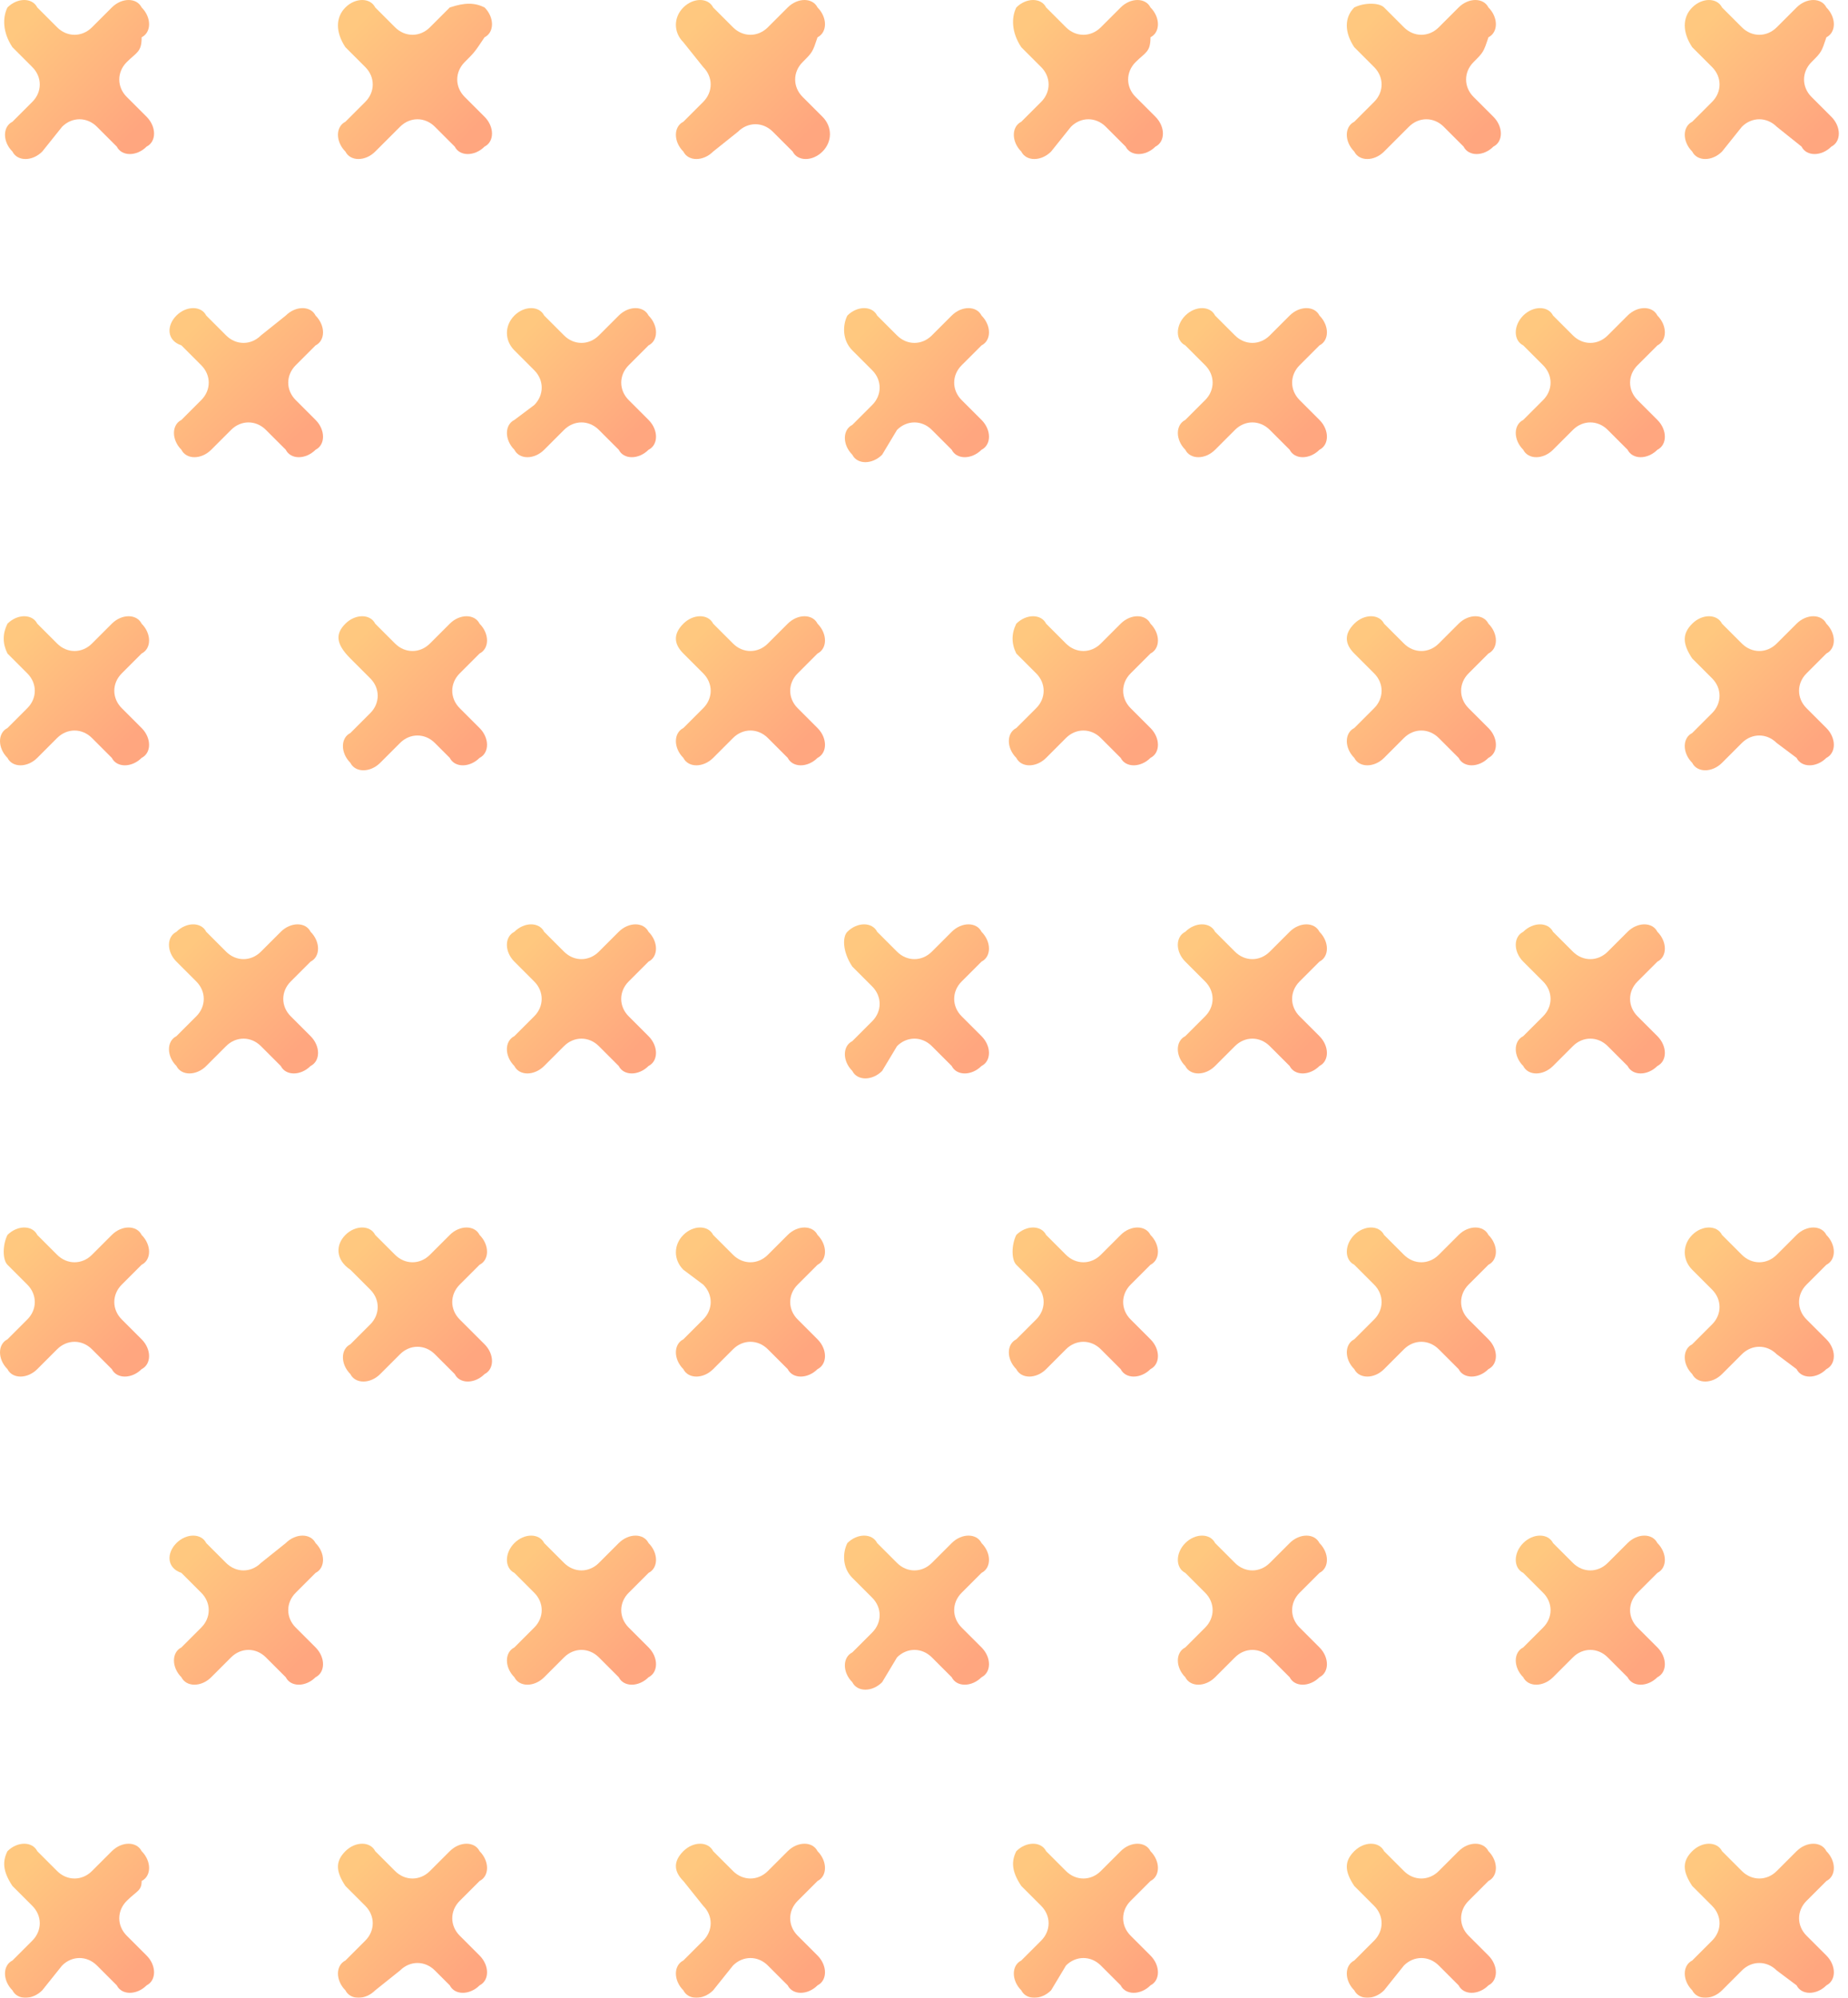 <svg width="111" height="120" viewBox="0 0 111 120" fill="none" xmlns="http://www.w3.org/2000/svg">
<g opacity="0.5">
<path fill-rule="evenodd" clip-rule="evenodd" d="M10.597 18.955C11.194 18.358 12.089 18.358 12.388 18.955L13.582 20.149C14.179 20.746 15.075 20.746 15.672 20.149L17.164 18.955C17.761 18.358 18.657 18.358 18.955 18.955C19.552 19.552 19.552 20.448 18.955 20.746C18.358 21.343 18.358 21.343 17.761 21.94C17.164 22.537 17.164 23.433 17.761 24.03L18.955 25.224C19.552 25.821 19.552 26.716 18.955 27.015C18.358 27.612 17.463 27.612 17.164 27.015L15.97 25.821C15.373 25.224 14.478 25.224 13.881 25.821L12.687 27.015C12.089 27.612 11.194 27.612 10.896 27.015C10.299 26.418 10.299 25.522 10.896 25.224L12.089 24.03C12.687 23.433 12.687 22.537 12.089 21.94L10.896 20.746C10 20.448 10 19.552 10.597 18.955Z" fill="url(#paint0_linear_30_17765)"/>
<path fill-rule="evenodd" clip-rule="evenodd" d="M30.896 18.955C31.493 18.358 32.389 18.358 32.687 18.955L33.881 20.149C34.478 20.746 35.374 20.746 35.971 20.149L37.165 18.955C37.762 18.358 38.657 18.358 38.956 18.955C39.553 19.552 39.553 20.448 38.956 20.746C38.359 21.343 38.359 21.343 37.762 21.94C37.165 22.537 37.165 23.433 37.762 24.03L38.956 25.224C39.553 25.821 39.553 26.716 38.956 27.015C38.359 27.612 37.463 27.612 37.165 27.015L35.971 25.821C35.374 25.224 34.478 25.224 33.881 25.821L32.687 27.015C32.09 27.612 31.195 27.612 30.896 27.015C30.299 26.418 30.299 25.522 30.896 25.224L32.09 24.328C32.687 23.731 32.687 22.836 32.09 22.239L30.896 21.045C30.299 20.448 30.299 19.552 30.896 18.955Z" fill="url(#paint1_linear_30_17765)"/>
<path fill-rule="evenodd" clip-rule="evenodd" d="M50.896 18.955C51.493 18.358 52.388 18.358 52.687 18.955L53.881 20.149C54.478 20.746 55.373 20.746 55.97 20.149L57.164 18.955C57.761 18.358 58.657 18.358 58.956 18.955C59.553 19.552 59.553 20.448 58.956 20.746C58.358 21.343 58.358 21.343 57.761 21.94C57.164 22.537 57.164 23.433 57.761 24.03L58.956 25.224C59.553 25.821 59.553 26.716 58.956 27.015C58.358 27.612 57.463 27.612 57.164 27.015L55.97 25.821C55.373 25.224 54.478 25.224 53.881 25.821L52.985 27.314C52.388 27.91 51.493 27.91 51.194 27.314C50.597 26.716 50.597 25.821 51.194 25.522L52.388 24.328C52.985 23.731 52.985 22.836 52.388 22.239L51.194 21.045C50.597 20.448 50.597 19.552 50.896 18.955Z" fill="url(#paint2_linear_30_17765)"/>
<path fill-rule="evenodd" clip-rule="evenodd" d="M71.195 18.955C71.792 18.358 72.687 18.358 72.986 18.955L74.18 20.149C74.777 20.746 75.672 20.746 76.269 20.149L77.463 18.955C78.06 18.358 78.956 18.358 79.254 18.955C79.851 19.552 79.851 20.448 79.254 20.746C78.657 21.343 78.657 21.343 78.06 21.94C77.463 22.537 77.463 23.433 78.06 24.03L79.254 25.224C79.851 25.821 79.851 26.716 79.254 27.015C78.657 27.612 77.762 27.612 77.463 27.015L76.269 25.821C75.672 25.224 74.777 25.224 74.18 25.821L72.986 27.015C72.389 27.612 71.493 27.612 71.195 27.015C70.598 26.418 70.598 25.522 71.195 25.224L72.389 24.03C72.986 23.433 72.986 22.537 72.389 21.94L71.195 20.746C70.598 20.448 70.598 19.552 71.195 18.955Z" fill="url(#paint3_linear_30_17765)"/>
<path fill-rule="evenodd" clip-rule="evenodd" d="M91.492 18.955C92.09 18.358 92.985 18.358 93.284 18.955L94.478 20.149C95.075 20.746 95.97 20.746 96.567 20.149L97.761 18.955C98.358 18.358 99.254 18.358 99.552 18.955C100.149 19.552 100.149 20.448 99.552 20.746C98.955 21.343 98.955 21.343 98.358 21.94C97.761 22.537 97.761 23.433 98.358 24.03L99.552 25.224C100.149 25.821 100.149 26.716 99.552 27.015C98.955 27.612 98.06 27.612 97.761 27.015L96.567 25.821C95.97 25.224 95.075 25.224 94.478 25.821L93.284 27.015C92.686 27.612 91.791 27.612 91.492 27.015C90.895 26.418 90.895 25.522 91.492 25.224L92.686 24.03C93.284 23.433 93.284 22.537 92.686 21.94L91.492 20.746C90.895 20.448 90.895 19.552 91.492 18.955Z" fill="url(#paint4_linear_30_17765)"/>
<path fill-rule="evenodd" clip-rule="evenodd" d="M0.448 0.448C1.045 -0.149 1.941 -0.149 2.239 0.448L3.433 1.642C4.03 2.239 4.926 2.239 5.523 1.642L6.717 0.448C7.314 -0.149 8.209 -0.149 8.508 0.448C9.105 1.045 9.105 1.94 8.508 2.239C8.508 3.134 8.209 3.134 7.612 3.731C7.015 4.328 7.015 5.224 7.612 5.821L8.806 7.015C9.403 7.612 9.403 8.507 8.806 8.806C8.209 9.403 7.314 9.403 7.015 8.806L5.821 7.612C5.224 7.015 4.329 7.015 3.732 7.612L2.538 9.104C1.941 9.701 1.045 9.701 0.747 9.104C0.15 8.507 0.15 7.612 0.747 7.313L1.941 6.119C2.538 5.522 2.538 4.627 1.941 4.03L0.747 2.836C0.15 1.94 0.15 1.045 0.448 0.448Z" fill="url(#paint5_linear_30_17765)"/>
<path fill-rule="evenodd" clip-rule="evenodd" d="M20.747 0.448C21.344 -0.149 22.24 -0.149 22.538 0.448L23.732 1.642C24.329 2.239 25.225 2.239 25.822 1.642L27.016 0.448C27.911 0.149 28.508 0.149 29.105 0.448C29.702 1.045 29.702 1.94 29.105 2.239C28.508 3.134 28.508 3.134 27.911 3.731C27.314 4.328 27.314 5.224 27.911 5.821L29.105 7.015C29.702 7.612 29.702 8.507 29.105 8.806C28.508 9.403 27.613 9.403 27.314 8.806L26.12 7.612C25.523 7.015 24.628 7.015 24.031 7.612L22.538 9.104C21.941 9.701 21.046 9.701 20.747 9.104C20.15 8.507 20.15 7.612 20.747 7.313L21.941 6.119C22.538 5.522 22.538 4.627 21.941 4.03L20.747 2.836C20.15 1.94 20.15 1.045 20.747 0.448Z" fill="url(#paint6_linear_30_17765)"/>
<path fill-rule="evenodd" clip-rule="evenodd" d="M41.045 0.448C41.642 -0.149 42.538 -0.149 42.836 0.448L44.03 1.642C44.627 2.239 45.523 2.239 46.12 1.642L47.314 0.448C47.911 -0.149 48.806 -0.149 49.105 0.448C49.702 1.045 49.702 1.94 49.105 2.239C48.806 3.134 48.806 3.134 48.209 3.731C47.612 4.328 47.612 5.224 48.209 5.821L49.403 7.015C50 7.612 50 8.507 49.403 9.104C48.806 9.701 47.911 9.701 47.612 9.104L46.418 7.91C45.821 7.313 44.926 7.313 44.329 7.91L42.836 9.104C42.239 9.701 41.344 9.701 41.045 9.104C40.448 8.507 40.448 7.612 41.045 7.313L42.239 6.119C42.836 5.522 42.836 4.627 42.239 4.03L41.045 2.537C40.448 1.94 40.448 1.045 41.045 0.448Z" fill="url(#paint7_linear_30_17765)"/>
<path fill-rule="evenodd" clip-rule="evenodd" d="M61.045 0.448C61.642 -0.149 62.537 -0.149 62.836 0.448L64.03 1.642C64.627 2.239 65.522 2.239 66.119 1.642L67.313 0.448C67.91 -0.149 68.806 -0.149 69.104 0.448C69.701 1.045 69.701 1.94 69.104 2.239C69.104 3.134 68.806 3.134 68.209 3.731C67.612 4.328 67.612 5.224 68.209 5.821L69.403 7.015C70 7.612 70 8.507 69.403 8.806C68.806 9.403 67.91 9.403 67.612 8.806L66.418 7.612C65.821 7.015 64.925 7.015 64.328 7.612L63.134 9.104C62.537 9.701 61.642 9.701 61.343 9.104C60.746 8.507 60.746 7.612 61.343 7.313L62.537 6.119C63.134 5.522 63.134 4.627 62.537 4.03L61.343 2.836C60.746 1.94 60.746 1.045 61.045 0.448Z" fill="url(#paint8_linear_30_17765)"/>
<path fill-rule="evenodd" clip-rule="evenodd" d="M81.344 0.448C81.941 0.149 82.836 0.149 83.135 0.448L84.329 1.642C84.926 2.239 85.821 2.239 86.418 1.642L87.612 0.448C88.209 -0.149 89.105 -0.149 89.403 0.448C90 1.045 90 1.94 89.403 2.239C89.105 3.134 89.105 3.134 88.508 3.731C87.911 4.328 87.911 5.224 88.508 5.821L89.702 7.015C90.299 7.612 90.299 8.507 89.702 8.806C89.105 9.403 88.209 9.403 87.911 8.806L86.717 7.612C86.12 7.015 85.224 7.015 84.627 7.612L83.135 9.104C82.537 9.701 81.642 9.701 81.344 9.104C80.746 8.507 80.746 7.612 81.344 7.313L82.537 6.119C83.135 5.522 83.135 4.627 82.537 4.03L81.344 2.836C80.746 1.94 80.746 1.045 81.344 0.448Z" fill="url(#paint9_linear_30_17765)"/>
<path fill-rule="evenodd" clip-rule="evenodd" d="M101.643 0.448C102.24 -0.149 103.136 -0.149 103.434 0.448L104.628 1.642C105.225 2.239 106.121 2.239 106.718 1.642L107.912 0.448C108.509 -0.149 109.404 -0.149 109.703 0.448C110.3 1.045 110.3 1.94 109.703 2.239C109.404 3.134 109.404 3.134 108.807 3.731C108.21 4.328 108.21 5.224 108.807 5.821L110.001 7.015C110.598 7.612 110.598 8.507 110.001 8.806C109.404 9.403 108.509 9.403 108.21 8.806L106.718 7.612C106.121 7.015 105.225 7.015 104.628 7.612L103.434 9.104C102.837 9.701 101.942 9.701 101.643 9.104C101.046 8.507 101.046 7.612 101.643 7.313L102.837 6.119C103.434 5.522 103.434 4.627 102.837 4.03L101.643 2.836C101.046 1.94 101.046 1.045 101.643 0.448Z" fill="url(#paint10_linear_30_17765)"/>
<path fill-rule="evenodd" clip-rule="evenodd" d="M10.597 55.97C11.194 55.373 12.089 55.373 12.388 55.97L13.582 57.164C14.179 57.761 15.074 57.761 15.671 57.164L16.865 55.97C17.462 55.373 18.358 55.373 18.656 55.97C19.253 56.567 19.253 57.463 18.656 57.761C18.059 58.358 18.059 58.358 17.462 58.955C16.865 59.552 16.865 60.448 17.462 61.045L18.656 62.239C19.253 62.836 19.253 63.731 18.656 64.03C18.059 64.627 17.164 64.627 16.865 64.03L15.671 62.836C15.074 62.239 14.179 62.239 13.582 62.836L12.388 64.03C11.791 64.627 10.895 64.627 10.597 64.03C10 63.433 10 62.537 10.597 62.239L11.791 61.045C12.388 60.448 12.388 59.552 11.791 58.955L10.597 57.761C10 57.164 10 56.269 10.597 55.97Z" fill="url(#paint11_linear_30_17765)"/>
<path fill-rule="evenodd" clip-rule="evenodd" d="M30.894 55.97C31.491 55.373 32.387 55.373 32.685 55.97L33.879 57.164C34.476 57.761 35.372 57.761 35.969 57.164L37.163 55.97C37.76 55.373 38.656 55.373 38.954 55.97C39.551 56.567 39.551 57.463 38.954 57.761C38.357 58.358 38.357 58.358 37.76 58.955C37.163 59.552 37.163 60.448 37.76 61.045L38.954 62.239C39.551 62.836 39.551 63.731 38.954 64.03C38.357 64.627 37.462 64.627 37.163 64.03L35.969 62.836C35.372 62.239 34.476 62.239 33.879 62.836L32.685 64.03C32.088 64.627 31.193 64.627 30.894 64.03C30.297 63.433 30.297 62.537 30.894 62.239L32.088 61.045C32.685 60.448 32.685 59.552 32.088 58.955L30.894 57.761C30.297 57.164 30.297 56.269 30.894 55.97Z" fill="url(#paint12_linear_30_17765)"/>
<path fill-rule="evenodd" clip-rule="evenodd" d="M50.895 55.97C51.493 55.373 52.388 55.373 52.687 55.97L53.881 57.164C54.478 57.761 55.373 57.761 55.97 57.164L57.164 55.97C57.761 55.373 58.657 55.373 58.955 55.97C59.552 56.567 59.552 57.463 58.955 57.761C58.358 58.358 58.358 58.358 57.761 58.955C57.164 59.552 57.164 60.448 57.761 61.045L58.955 62.239C59.552 62.836 59.552 63.731 58.955 64.03C58.358 64.627 57.463 64.627 57.164 64.03L55.97 62.836C55.373 62.239 54.478 62.239 53.881 62.836L52.985 64.328C52.388 64.925 51.493 64.925 51.194 64.328C50.597 63.731 50.597 62.836 51.194 62.537L52.388 61.343C52.985 60.746 52.985 59.851 52.388 59.254L51.194 58.06C50.597 57.164 50.597 56.269 50.895 55.97Z" fill="url(#paint13_linear_30_17765)"/>
<path fill-rule="evenodd" clip-rule="evenodd" d="M71.193 55.97C71.79 55.373 72.685 55.373 72.984 55.97L74.178 57.164C74.775 57.761 75.671 57.761 76.267 57.164L77.462 55.97C78.058 55.373 78.954 55.373 79.253 55.97C79.85 56.567 79.85 57.463 79.253 57.761C78.656 58.358 78.656 58.358 78.059 58.955C77.462 59.552 77.462 60.448 78.059 61.045L79.253 62.239C79.85 62.836 79.85 63.731 79.253 64.03C78.656 64.627 77.76 64.627 77.462 64.03L76.267 62.836C75.671 62.239 74.775 62.239 74.178 62.836L72.984 64.03C72.387 64.627 71.491 64.627 71.193 64.03C70.596 63.433 70.596 62.537 71.193 62.239L72.387 61.045C72.984 60.448 72.984 59.552 72.387 58.955L71.193 57.761C70.596 57.164 70.596 56.269 71.193 55.97Z" fill="url(#paint14_linear_30_17765)"/>
<path fill-rule="evenodd" clip-rule="evenodd" d="M91.492 55.97C92.089 55.373 92.985 55.373 93.283 55.97L94.477 57.164C95.074 57.761 95.97 57.761 96.567 57.164L97.761 55.97C98.358 55.373 99.253 55.373 99.552 55.97C100.149 56.567 100.149 57.463 99.552 57.761C98.955 58.358 98.955 58.358 98.358 58.955C97.761 59.552 97.761 60.448 98.358 61.045L99.552 62.239C100.149 62.836 100.149 63.731 99.552 64.03C98.955 64.627 98.059 64.627 97.761 64.03L96.567 62.836C95.97 62.239 95.074 62.239 94.477 62.836L93.283 64.03C92.686 64.627 91.791 64.627 91.492 64.03C90.895 63.433 90.895 62.537 91.492 62.239L92.686 61.045C93.283 60.448 93.283 59.552 92.686 58.955L91.492 57.761C90.895 57.164 90.895 56.269 91.492 55.97Z" fill="url(#paint15_linear_30_17765)"/>
<path fill-rule="evenodd" clip-rule="evenodd" d="M0.448 37.463C1.045 36.866 1.94 36.866 2.239 37.463L3.433 38.657C4.03 39.254 4.925 39.254 5.522 38.657L6.716 37.463C7.313 36.866 8.209 36.866 8.507 37.463C9.104 38.06 9.104 38.955 8.507 39.254C7.91 39.851 7.91 39.851 7.313 40.448C6.716 41.045 6.716 41.94 7.313 42.537L8.507 43.731C9.104 44.328 9.104 45.224 8.507 45.523C7.91 46.12 7.015 46.12 6.716 45.523L5.522 44.328C4.925 43.731 4.03 43.731 3.433 44.328L2.239 45.523C1.642 46.12 0.746 46.12 0.448 45.523C-0.149 44.925 -0.149 44.03 0.448 43.731L1.642 42.537C2.239 41.94 2.239 41.045 1.642 40.448L0.448 39.254C0.149 38.657 0.149 38.06 0.448 37.463Z" fill="url(#paint16_linear_30_17765)"/>
<path fill-rule="evenodd" clip-rule="evenodd" d="M20.746 37.463C21.343 36.866 22.239 36.866 22.537 37.463L23.732 38.657C24.328 39.254 25.224 39.254 25.821 38.657L27.015 37.463C27.612 36.866 28.508 36.866 28.806 37.463C29.403 38.06 29.403 38.955 28.806 39.254C28.209 39.851 28.209 39.851 27.612 40.448C27.015 41.045 27.015 41.94 27.612 42.537L28.806 43.731C29.403 44.328 29.403 45.224 28.806 45.523C28.209 46.12 27.314 46.12 27.015 45.523L26.119 44.627C25.523 44.03 24.627 44.03 24.03 44.627L22.836 45.821C22.239 46.418 21.343 46.418 21.045 45.821C20.448 45.224 20.448 44.328 21.045 44.03L22.239 42.836C22.836 42.239 22.836 41.343 22.239 40.746L21.045 39.552C20.149 38.657 20.149 38.06 20.746 37.463Z" fill="url(#paint17_linear_30_17765)"/>
<path fill-rule="evenodd" clip-rule="evenodd" d="M41.045 37.463C41.642 36.866 42.538 36.866 42.837 37.463L44.031 38.657C44.627 39.254 45.523 39.254 46.12 38.657L47.314 37.463C47.911 36.866 48.807 36.866 49.105 37.463C49.702 38.06 49.702 38.955 49.105 39.254C48.508 39.851 48.508 39.851 47.911 40.448C47.314 41.045 47.314 41.94 47.911 42.537L49.105 43.731C49.702 44.328 49.702 45.224 49.105 45.523C48.508 46.12 47.613 46.12 47.314 45.523L46.12 44.328C45.523 43.731 44.627 43.731 44.031 44.328L42.837 45.523C42.239 46.12 41.344 46.12 41.045 45.523C40.448 44.925 40.448 44.03 41.045 43.731L42.239 42.537C42.837 41.94 42.837 41.045 42.239 40.448L41.045 39.254C40.448 38.657 40.448 38.06 41.045 37.463Z" fill="url(#paint18_linear_30_17765)"/>
<path fill-rule="evenodd" clip-rule="evenodd" d="M61.044 37.463C61.642 36.866 62.537 36.866 62.836 37.463L64.029 38.657C64.626 39.254 65.522 39.254 66.119 38.657L67.313 37.463C67.91 36.866 68.806 36.866 69.104 37.463C69.701 38.06 69.701 38.955 69.104 39.254C68.507 39.851 68.507 39.851 67.91 40.448C67.313 41.045 67.313 41.94 67.91 42.537L69.104 43.731C69.701 44.328 69.701 45.224 69.104 45.523C68.507 46.12 67.612 46.12 67.313 45.523L66.119 44.328C65.522 43.731 64.626 43.731 64.029 44.328L62.836 45.523C62.239 46.12 61.343 46.12 61.044 45.523C60.447 44.925 60.447 44.03 61.044 43.731L62.239 42.537C62.836 41.94 62.836 41.045 62.239 40.448L61.044 39.254C60.746 38.657 60.746 38.06 61.044 37.463Z" fill="url(#paint19_linear_30_17765)"/>
<path fill-rule="evenodd" clip-rule="evenodd" d="M81.344 37.463C81.941 36.866 82.836 36.866 83.135 37.463L84.329 38.657C84.926 39.254 85.821 39.254 86.418 38.657L87.612 37.463C88.209 36.866 89.105 36.866 89.403 37.463C90.001 38.06 90.001 38.955 89.403 39.254C88.806 39.851 88.806 39.851 88.209 40.448C87.612 41.045 87.612 41.94 88.209 42.537L89.403 43.731C90.001 44.328 90.001 45.224 89.403 45.523C88.806 46.12 87.911 46.12 87.612 45.523L86.418 44.328C85.821 43.731 84.926 43.731 84.329 44.328L83.135 45.523C82.538 46.12 81.642 46.12 81.344 45.523C80.747 44.925 80.747 44.03 81.344 43.731L82.538 42.537C83.135 41.94 83.135 41.045 82.538 40.448L81.344 39.254C80.747 38.657 80.747 38.06 81.344 37.463Z" fill="url(#paint20_linear_30_17765)"/>
<path fill-rule="evenodd" clip-rule="evenodd" d="M101.642 37.463C102.239 36.866 103.134 36.866 103.433 37.463L104.627 38.657C105.224 39.254 106.119 39.254 106.716 38.657L107.911 37.463C108.508 36.866 109.403 36.866 109.702 37.463C110.299 38.06 110.299 38.955 109.702 39.254C109.105 39.851 109.105 39.851 108.508 40.448C107.91 41.045 107.91 41.94 108.508 42.537L109.702 43.731C110.299 44.328 110.299 45.224 109.702 45.523C109.105 46.12 108.209 46.12 107.911 45.523L106.716 44.627C106.119 44.03 105.224 44.03 104.627 44.627L103.433 45.821C102.836 46.418 101.94 46.418 101.642 45.821C101.045 45.224 101.045 44.328 101.642 44.03L102.836 42.836C103.433 42.239 103.433 41.343 102.836 40.746L101.642 39.552C101.045 38.657 101.045 38.06 101.642 37.463Z" fill="url(#paint21_linear_30_17765)"/>
<path fill-rule="evenodd" clip-rule="evenodd" d="M10.597 92.687C11.194 92.09 12.089 92.09 12.388 92.687L13.582 93.881C14.179 94.478 15.075 94.478 15.672 93.881L17.164 92.687C17.761 92.09 18.657 92.09 18.955 92.687C19.552 93.284 19.552 94.179 18.955 94.478C18.358 95.075 18.358 95.075 17.761 95.672C17.164 96.269 17.164 97.164 17.761 97.761L18.955 98.955C19.552 99.552 19.552 100.448 18.955 100.746C18.358 101.343 17.463 101.343 17.164 100.746L15.97 99.552C15.373 98.955 14.478 98.955 13.881 99.552L12.687 100.746C12.089 101.343 11.194 101.343 10.896 100.746C10.299 100.149 10.299 99.254 10.896 98.955L12.089 97.761C12.687 97.164 12.687 96.269 12.089 95.672L10.896 94.478C10 94.179 10 93.284 10.597 92.687Z" fill="url(#paint22_linear_30_17765)"/>
<path fill-rule="evenodd" clip-rule="evenodd" d="M30.896 92.687C31.493 92.09 32.389 92.09 32.687 92.687L33.881 93.881C34.478 94.478 35.374 94.478 35.971 93.881L37.165 92.687C37.762 92.09 38.657 92.09 38.956 92.687C39.553 93.284 39.553 94.179 38.956 94.478C38.359 95.075 38.359 95.075 37.762 95.672C37.165 96.269 37.165 97.164 37.762 97.761L38.956 98.955C39.553 99.552 39.553 100.448 38.956 100.746C38.359 101.343 37.463 101.343 37.165 100.746L35.971 99.552C35.374 98.955 34.478 98.955 33.881 99.552L32.687 100.746C32.09 101.343 31.195 101.343 30.896 100.746C30.299 100.149 30.299 99.254 30.896 98.955L32.09 97.761C32.687 97.164 32.687 96.269 32.09 95.672L30.896 94.478C30.299 94.179 30.299 93.284 30.896 92.687Z" fill="url(#paint23_linear_30_17765)"/>
<path fill-rule="evenodd" clip-rule="evenodd" d="M50.896 92.687C51.493 92.09 52.388 92.09 52.687 92.687L53.881 93.881C54.478 94.478 55.373 94.478 55.97 93.881L57.164 92.687C57.761 92.09 58.657 92.09 58.956 92.687C59.553 93.284 59.553 94.179 58.956 94.478C58.358 95.075 58.358 95.075 57.761 95.672C57.164 96.269 57.164 97.164 57.761 97.761L58.956 98.955C59.553 99.552 59.553 100.448 58.956 100.746C58.358 101.343 57.463 101.343 57.164 100.746L55.97 99.552C55.373 98.955 54.478 98.955 53.881 99.552L52.985 101.045C52.388 101.642 51.493 101.642 51.194 101.045C50.597 100.448 50.597 99.552 51.194 99.254L52.388 98.06C52.985 97.463 52.985 96.567 52.388 95.97L51.194 94.776C50.597 94.179 50.597 93.284 50.896 92.687Z" fill="url(#paint24_linear_30_17765)"/>
<path fill-rule="evenodd" clip-rule="evenodd" d="M71.195 92.687C71.792 92.09 72.687 92.09 72.986 92.687L74.18 93.881C74.777 94.478 75.672 94.478 76.269 93.881L77.463 92.687C78.06 92.09 78.956 92.09 79.254 92.687C79.851 93.284 79.851 94.179 79.254 94.478C78.657 95.075 78.657 95.075 78.06 95.672C77.463 96.269 77.463 97.164 78.06 97.761L79.254 98.955C79.851 99.552 79.851 100.448 79.254 100.746C78.657 101.343 77.762 101.343 77.463 100.746L76.269 99.552C75.672 98.955 74.777 98.955 74.18 99.552L72.986 100.746C72.389 101.343 71.493 101.343 71.195 100.746C70.598 100.149 70.598 99.254 71.195 98.955L72.389 97.761C72.986 97.164 72.986 96.269 72.389 95.672L71.195 94.478C70.598 94.179 70.598 93.284 71.195 92.687Z" fill="url(#paint25_linear_30_17765)"/>
<path fill-rule="evenodd" clip-rule="evenodd" d="M91.492 92.687C92.09 92.09 92.985 92.09 93.284 92.687L94.478 93.881C95.075 94.478 95.97 94.478 96.567 93.881L97.761 92.687C98.358 92.09 99.254 92.09 99.552 92.687C100.149 93.284 100.149 94.179 99.552 94.478C98.955 95.075 98.955 95.075 98.358 95.672C97.761 96.269 97.761 97.164 98.358 97.761L99.552 98.955C100.149 99.552 100.149 100.448 99.552 100.746C98.955 101.343 98.06 101.343 97.761 100.746L96.567 99.552C95.97 98.955 95.075 98.955 94.478 99.552L93.284 100.746C92.686 101.343 91.791 101.343 91.492 100.746C90.895 100.149 90.895 99.254 91.492 98.955L92.686 97.761C93.284 97.164 93.284 96.269 92.686 95.672L91.492 94.478C90.895 94.179 90.895 93.284 91.492 92.687Z" fill="url(#paint26_linear_30_17765)"/>
<path fill-rule="evenodd" clip-rule="evenodd" d="M0.448 74.179C1.045 73.582 1.94 73.582 2.239 74.179L3.433 75.373C4.03 75.97 4.925 75.97 5.522 75.373L6.716 74.179C7.313 73.582 8.209 73.582 8.507 74.179C9.104 74.776 9.104 75.672 8.507 75.97C7.91 76.567 7.91 76.567 7.313 77.164C6.716 77.761 6.716 78.657 7.313 79.254L8.507 80.448C9.104 81.045 9.104 81.94 8.507 82.239C7.91 82.836 7.015 82.836 6.716 82.239L5.522 81.045C4.925 80.448 4.03 80.448 3.433 81.045L2.239 82.239C1.642 82.836 0.746 82.836 0.448 82.239C-0.149 81.642 -0.149 80.746 0.448 80.448L1.642 79.254C2.239 78.657 2.239 77.761 1.642 77.164L0.448 75.97C0.149 75.672 0.149 74.776 0.448 74.179Z" fill="url(#paint27_linear_30_17765)"/>
<path fill-rule="evenodd" clip-rule="evenodd" d="M20.746 74.179C21.343 73.582 22.239 73.582 22.537 74.179L23.732 75.373C24.328 75.97 25.224 75.97 25.821 75.373L27.015 74.179C27.612 73.582 28.508 73.582 28.806 74.179C29.403 74.776 29.403 75.672 28.806 75.97C28.209 76.567 28.209 76.567 27.612 77.164C27.015 77.761 27.015 78.657 27.612 79.254L29.105 80.746C29.702 81.343 29.702 82.239 29.105 82.537C28.508 83.134 27.612 83.134 27.314 82.537L26.119 81.343C25.523 80.746 24.627 80.746 24.03 81.343L22.836 82.537C22.239 83.134 21.343 83.134 21.045 82.537C20.448 81.94 20.448 81.045 21.045 80.746L22.239 79.552C22.836 78.955 22.836 78.06 22.239 77.463L21.045 76.269C20.149 75.672 20.149 74.776 20.746 74.179Z" fill="url(#paint28_linear_30_17765)"/>
<path fill-rule="evenodd" clip-rule="evenodd" d="M41.045 74.179C41.642 73.582 42.538 73.582 42.837 74.179L44.031 75.373C44.627 75.97 45.523 75.97 46.12 75.373L47.314 74.179C47.911 73.582 48.807 73.582 49.105 74.179C49.702 74.776 49.702 75.672 49.105 75.97C48.508 76.567 48.508 76.567 47.911 77.164C47.314 77.761 47.314 78.657 47.911 79.254L49.105 80.448C49.702 81.045 49.702 81.94 49.105 82.239C48.508 82.836 47.613 82.836 47.314 82.239L46.12 81.045C45.523 80.448 44.627 80.448 44.031 81.045L42.837 82.239C42.239 82.836 41.344 82.836 41.045 82.239C40.448 81.642 40.448 80.746 41.045 80.448L42.239 79.254C42.837 78.657 42.837 77.761 42.239 77.164L41.045 76.269C40.448 75.672 40.448 74.776 41.045 74.179Z" fill="url(#paint29_linear_30_17765)"/>
<path fill-rule="evenodd" clip-rule="evenodd" d="M61.044 74.179C61.642 73.582 62.537 73.582 62.836 74.179L64.029 75.373C64.626 75.97 65.522 75.97 66.119 75.373L67.313 74.179C67.91 73.582 68.806 73.582 69.104 74.179C69.701 74.776 69.701 75.672 69.104 75.97C68.507 76.567 68.507 76.567 67.91 77.164C67.313 77.761 67.313 78.657 67.91 79.254L69.104 80.448C69.701 81.045 69.701 81.94 69.104 82.239C68.507 82.836 67.612 82.836 67.313 82.239L66.119 81.045C65.522 80.448 64.626 80.448 64.029 81.045L62.836 82.239C62.239 82.836 61.343 82.836 61.044 82.239C60.447 81.642 60.447 80.746 61.044 80.448L62.239 79.254C62.836 78.657 62.836 77.761 62.239 77.164L61.044 75.97C60.746 75.672 60.746 74.776 61.044 74.179Z" fill="url(#paint30_linear_30_17765)"/>
<path fill-rule="evenodd" clip-rule="evenodd" d="M81.344 74.179C81.941 73.582 82.836 73.582 83.135 74.179L84.329 75.373C84.926 75.97 85.821 75.97 86.418 75.373L87.612 74.179C88.209 73.582 89.105 73.582 89.403 74.179C90.001 74.776 90.001 75.672 89.403 75.97C88.806 76.567 88.806 76.567 88.209 77.164C87.612 77.761 87.612 78.657 88.209 79.254L89.403 80.448C90.001 81.045 90.001 81.94 89.403 82.239C88.806 82.836 87.911 82.836 87.612 82.239L86.418 81.045C85.821 80.448 84.926 80.448 84.329 81.045L83.135 82.239C82.538 82.836 81.642 82.836 81.344 82.239C80.747 81.642 80.747 80.746 81.344 80.448L82.538 79.254C83.135 78.657 83.135 77.761 82.538 77.164L81.344 75.97C80.747 75.672 80.747 74.776 81.344 74.179Z" fill="url(#paint31_linear_30_17765)"/>
<path fill-rule="evenodd" clip-rule="evenodd" d="M101.642 74.179C102.239 73.582 103.134 73.582 103.433 74.179L104.627 75.373C105.224 75.97 106.119 75.97 106.716 75.373L107.911 74.179C108.508 73.582 109.403 73.582 109.702 74.179C110.299 74.776 110.299 75.672 109.702 75.97C109.105 76.567 109.105 76.567 108.508 77.164C107.91 77.761 107.91 78.657 108.508 79.254L109.702 80.448C110.299 81.045 110.299 81.94 109.702 82.239C109.105 82.836 108.209 82.836 107.911 82.239L106.716 81.343C106.119 80.746 105.224 80.746 104.627 81.343L103.433 82.537C102.836 83.134 101.94 83.134 101.642 82.537C101.045 81.94 101.045 81.045 101.642 80.746L102.836 79.552C103.433 78.955 103.433 78.06 102.836 77.463L101.642 76.269C101.045 75.672 101.045 74.776 101.642 74.179Z" fill="url(#paint32_linear_30_17765)"/>
<path fill-rule="evenodd" clip-rule="evenodd" d="M0.448 111.194C1.045 110.597 1.941 110.597 2.239 111.194L3.433 112.388C4.03 112.985 4.926 112.985 5.523 112.388L6.717 111.194C7.314 110.597 8.209 110.597 8.508 111.194C9.105 111.791 9.105 112.687 8.508 112.985C8.508 113.582 8.209 113.582 7.612 114.179C7.015 114.776 7.015 115.672 7.612 116.269L8.806 117.463C9.403 118.06 9.403 118.955 8.806 119.254C8.209 119.851 7.314 119.851 7.015 119.254L5.821 118.06C5.224 117.463 4.329 117.463 3.732 118.06L2.538 119.552C1.941 120.149 1.045 120.149 0.747 119.552C0.15 118.955 0.15 118.06 0.747 117.761L1.941 116.567C2.538 115.97 2.538 115.075 1.941 114.478L0.747 113.284C0.15 112.388 0.15 111.791 0.448 111.194Z" fill="url(#paint33_linear_30_17765)"/>
<path fill-rule="evenodd" clip-rule="evenodd" d="M20.747 111.194C21.344 110.597 22.24 110.597 22.538 111.194L23.732 112.388C24.329 112.985 25.225 112.985 25.822 112.388L27.016 111.194C27.613 110.597 28.508 110.597 28.807 111.194C29.404 111.791 29.404 112.687 28.807 112.985C28.21 113.582 28.21 113.582 27.613 114.179C27.016 114.776 27.016 115.672 27.613 116.269L28.807 117.463C29.404 118.06 29.404 118.955 28.807 119.254C28.21 119.851 27.314 119.851 27.016 119.254L26.12 118.358C25.523 117.761 24.628 117.761 24.031 118.358L22.538 119.552C21.941 120.149 21.046 120.149 20.747 119.552C20.15 118.955 20.15 118.06 20.747 117.761L21.941 116.567C22.538 115.97 22.538 115.075 21.941 114.478L20.747 113.284C20.15 112.388 20.15 111.791 20.747 111.194Z" fill="url(#paint34_linear_30_17765)"/>
<path fill-rule="evenodd" clip-rule="evenodd" d="M41.045 111.194C41.642 110.597 42.538 110.597 42.836 111.194L44.03 112.388C44.627 112.985 45.523 112.985 46.12 112.388L47.314 111.194C47.911 110.597 48.806 110.597 49.105 111.194C49.702 111.791 49.702 112.687 49.105 112.985C48.508 113.582 48.508 113.582 47.911 114.179C47.314 114.776 47.314 115.672 47.911 116.269L49.105 117.463C49.702 118.06 49.702 118.955 49.105 119.254C48.508 119.851 47.612 119.851 47.314 119.254L46.12 118.06C45.523 117.463 44.627 117.463 44.03 118.06L42.836 119.552C42.239 120.149 41.344 120.149 41.045 119.552C40.448 118.955 40.448 118.06 41.045 117.761L42.239 116.567C42.836 115.97 42.836 115.075 42.239 114.478L41.045 112.985C40.448 112.388 40.448 111.791 41.045 111.194Z" fill="url(#paint35_linear_30_17765)"/>
<path fill-rule="evenodd" clip-rule="evenodd" d="M61.045 111.194C61.642 110.597 62.537 110.597 62.836 111.194L64.03 112.388C64.627 112.985 65.522 112.985 66.119 112.388L67.313 111.194C67.91 110.597 68.806 110.597 69.104 111.194C69.701 111.791 69.701 112.687 69.104 112.985C68.507 113.582 68.507 113.582 67.91 114.179C67.313 114.776 67.313 115.672 67.91 116.269L69.104 117.463C69.701 118.06 69.701 118.955 69.104 119.254C68.507 119.851 67.612 119.851 67.313 119.254L66.119 118.06C65.522 117.463 64.627 117.463 64.03 118.06L63.134 119.552C62.537 120.149 61.642 120.149 61.343 119.552C60.746 118.955 60.746 118.06 61.343 117.761L62.537 116.567C63.134 115.97 63.134 115.075 62.537 114.478L61.343 113.284C60.746 112.388 60.746 111.791 61.045 111.194Z" fill="url(#paint36_linear_30_17765)"/>
<path fill-rule="evenodd" clip-rule="evenodd" d="M81.344 111.194C81.941 110.597 82.836 110.597 83.135 111.194L84.329 112.388C84.926 112.985 85.821 112.985 86.418 112.388L87.612 111.194C88.209 110.597 89.105 110.597 89.403 111.194C90 111.791 90 112.687 89.403 112.985C88.806 113.582 88.806 113.582 88.209 114.179C87.612 114.776 87.612 115.672 88.209 116.269L89.403 117.463C90 118.06 90 118.955 89.403 119.254C88.806 119.851 87.911 119.851 87.612 119.254L86.418 118.06C85.821 117.463 84.926 117.463 84.329 118.06L83.135 119.552C82.537 120.149 81.642 120.149 81.344 119.552C80.746 118.955 80.746 118.06 81.344 117.761L82.537 116.567C83.135 115.97 83.135 115.075 82.537 114.478L81.344 113.284C80.746 112.388 80.746 111.791 81.344 111.194Z" fill="url(#paint37_linear_30_17765)"/>
<path fill-rule="evenodd" clip-rule="evenodd" d="M101.643 111.194C102.24 110.597 103.136 110.597 103.434 111.194L104.628 112.388C105.225 112.985 106.121 112.985 106.718 112.388L107.912 111.194C108.509 110.597 109.404 110.597 109.703 111.194C110.3 111.791 110.3 112.687 109.703 112.985C109.106 113.582 109.106 113.582 108.509 114.179C107.912 114.776 107.912 115.672 108.509 116.269L109.703 117.463C110.3 118.06 110.3 118.955 109.703 119.254C109.106 119.851 108.21 119.851 107.912 119.254L106.718 118.358C106.121 117.761 105.225 117.761 104.628 118.358L103.434 119.552C102.837 120.149 101.942 120.149 101.643 119.552C101.046 118.955 101.046 118.06 101.643 117.761L102.837 116.567C103.434 115.97 103.434 115.075 102.837 114.478L101.643 113.284C101.046 112.388 101.046 111.791 101.643 111.194Z" fill="url(#paint38_linear_30_17765)"/>
</g>
<defs>
<linearGradient id="paint0_linear_30_17765" x1="11.528" y1="19.823" x2="17.855" y2="26.338" gradientUnits="userSpaceOnUse">
<stop stop-color="#FF9100"/>
<stop offset="1" stop-color="#FF4D00"/>
</linearGradient>
<linearGradient id="paint1_linear_30_17765" x1="31.756" y1="19.823" x2="38.086" y2="26.153" gradientUnits="userSpaceOnUse">
<stop stop-color="#FF9100"/>
<stop offset="1" stop-color="#FF4D00"/>
</linearGradient>
<linearGradient id="paint2_linear_30_17765" x1="51.971" y1="19.866" x2="58.5" y2="26.007" gradientUnits="userSpaceOnUse">
<stop stop-color="#FF9100"/>
<stop offset="1" stop-color="#FF4D00"/>
</linearGradient>
<linearGradient id="paint3_linear_30_17765" x1="72.055" y1="19.823" x2="78.385" y2="26.153" gradientUnits="userSpaceOnUse">
<stop stop-color="#FF9100"/>
<stop offset="1" stop-color="#FF4D00"/>
</linearGradient>
<linearGradient id="paint4_linear_30_17765" x1="92.353" y1="19.823" x2="98.683" y2="26.153" gradientUnits="userSpaceOnUse">
<stop stop-color="#FF9100"/>
<stop offset="1" stop-color="#FF4D00"/>
</linearGradient>
<linearGradient id="paint5_linear_30_17765" x1="1.567" y1="1.403" x2="8.307" y2="7.755" gradientUnits="userSpaceOnUse">
<stop stop-color="#FF9100"/>
<stop offset="1" stop-color="#FF4D00"/>
</linearGradient>
<linearGradient id="paint6_linear_30_17765" x1="21.651" y1="1.403" x2="28.399" y2="7.941" gradientUnits="userSpaceOnUse">
<stop stop-color="#FF9100"/>
<stop offset="1" stop-color="#FF4D00"/>
</linearGradient>
<linearGradient id="paint7_linear_30_17765" x1="41.949" y1="1.403" x2="48.698" y2="7.941" gradientUnits="userSpaceOnUse">
<stop stop-color="#FF9100"/>
<stop offset="1" stop-color="#FF4D00"/>
</linearGradient>
<linearGradient id="paint8_linear_30_17765" x1="62.163" y1="1.403" x2="68.904" y2="7.755" gradientUnits="userSpaceOnUse">
<stop stop-color="#FF9100"/>
<stop offset="1" stop-color="#FF4D00"/>
</linearGradient>
<linearGradient id="paint9_linear_30_17765" x1="82.247" y1="1.403" x2="88.996" y2="7.941" gradientUnits="userSpaceOnUse">
<stop stop-color="#FF9100"/>
<stop offset="1" stop-color="#FF4D00"/>
</linearGradient>
<linearGradient id="paint10_linear_30_17765" x1="102.547" y1="1.403" x2="109.295" y2="7.941" gradientUnits="userSpaceOnUse">
<stop stop-color="#FF9100"/>
<stop offset="1" stop-color="#FF4D00"/>
</linearGradient>
<linearGradient id="paint11_linear_30_17765" x1="11.457" y1="56.837" x2="17.787" y2="63.167" gradientUnits="userSpaceOnUse">
<stop stop-color="#FF9100"/>
<stop offset="1" stop-color="#FF4D00"/>
</linearGradient>
<linearGradient id="paint12_linear_30_17765" x1="31.754" y1="56.837" x2="38.084" y2="63.167" gradientUnits="userSpaceOnUse">
<stop stop-color="#FF9100"/>
<stop offset="1" stop-color="#FF4D00"/>
</linearGradient>
<linearGradient id="paint13_linear_30_17765" x1="51.971" y1="56.881" x2="58.499" y2="63.022" gradientUnits="userSpaceOnUse">
<stop stop-color="#FF9100"/>
<stop offset="1" stop-color="#FF4D00"/>
</linearGradient>
<linearGradient id="paint14_linear_30_17765" x1="72.053" y1="56.837" x2="78.383" y2="63.167" gradientUnits="userSpaceOnUse">
<stop stop-color="#FF9100"/>
<stop offset="1" stop-color="#FF4D00"/>
</linearGradient>
<linearGradient id="paint15_linear_30_17765" x1="92.352" y1="56.837" x2="98.682" y2="63.167" gradientUnits="userSpaceOnUse">
<stop stop-color="#FF9100"/>
<stop offset="1" stop-color="#FF4D00"/>
</linearGradient>
<linearGradient id="paint16_linear_30_17765" x1="1.308" y1="38.33" x2="7.638" y2="44.66" gradientUnits="userSpaceOnUse">
<stop stop-color="#FF9100"/>
<stop offset="1" stop-color="#FF4D00"/>
</linearGradient>
<linearGradient id="paint17_linear_30_17765" x1="21.634" y1="38.374" x2="28.17" y2="44.678" gradientUnits="userSpaceOnUse">
<stop stop-color="#FF9100"/>
<stop offset="1" stop-color="#FF4D00"/>
</linearGradient>
<linearGradient id="paint18_linear_30_17765" x1="41.906" y1="38.33" x2="48.236" y2="44.66" gradientUnits="userSpaceOnUse">
<stop stop-color="#FF9100"/>
<stop offset="1" stop-color="#FF4D00"/>
</linearGradient>
<linearGradient id="paint19_linear_30_17765" x1="61.904" y1="38.33" x2="68.235" y2="44.66" gradientUnits="userSpaceOnUse">
<stop stop-color="#FF9100"/>
<stop offset="1" stop-color="#FF4D00"/>
</linearGradient>
<linearGradient id="paint20_linear_30_17765" x1="82.204" y1="38.33" x2="88.534" y2="44.66" gradientUnits="userSpaceOnUse">
<stop stop-color="#FF9100"/>
<stop offset="1" stop-color="#FF4D00"/>
</linearGradient>
<linearGradient id="paint21_linear_30_17765" x1="102.502" y1="38.374" x2="109.04" y2="44.701" gradientUnits="userSpaceOnUse">
<stop stop-color="#FF9100"/>
<stop offset="1" stop-color="#FF4D00"/>
</linearGradient>
<linearGradient id="paint22_linear_30_17765" x1="11.528" y1="93.554" x2="17.855" y2="100.07" gradientUnits="userSpaceOnUse">
<stop stop-color="#FF9100"/>
<stop offset="1" stop-color="#FF4D00"/>
</linearGradient>
<linearGradient id="paint23_linear_30_17765" x1="31.756" y1="93.554" x2="38.086" y2="99.884" gradientUnits="userSpaceOnUse">
<stop stop-color="#FF9100"/>
<stop offset="1" stop-color="#FF4D00"/>
</linearGradient>
<linearGradient id="paint24_linear_30_17765" x1="51.971" y1="93.598" x2="58.5" y2="99.739" gradientUnits="userSpaceOnUse">
<stop stop-color="#FF9100"/>
<stop offset="1" stop-color="#FF4D00"/>
</linearGradient>
<linearGradient id="paint25_linear_30_17765" x1="72.055" y1="93.554" x2="78.385" y2="99.884" gradientUnits="userSpaceOnUse">
<stop stop-color="#FF9100"/>
<stop offset="1" stop-color="#FF4D00"/>
</linearGradient>
<linearGradient id="paint26_linear_30_17765" x1="92.353" y1="93.554" x2="98.683" y2="99.884" gradientUnits="userSpaceOnUse">
<stop stop-color="#FF9100"/>
<stop offset="1" stop-color="#FF4D00"/>
</linearGradient>
<linearGradient id="paint27_linear_30_17765" x1="1.308" y1="75.046" x2="7.638" y2="81.377" gradientUnits="userSpaceOnUse">
<stop stop-color="#FF9100"/>
<stop offset="1" stop-color="#FF4D00"/>
</linearGradient>
<linearGradient id="paint28_linear_30_17765" x1="21.677" y1="75.09" x2="28.218" y2="81.609" gradientUnits="userSpaceOnUse">
<stop stop-color="#FF9100"/>
<stop offset="1" stop-color="#FF4D00"/>
</linearGradient>
<linearGradient id="paint29_linear_30_17765" x1="41.906" y1="75.046" x2="48.236" y2="81.377" gradientUnits="userSpaceOnUse">
<stop stop-color="#FF9100"/>
<stop offset="1" stop-color="#FF4D00"/>
</linearGradient>
<linearGradient id="paint30_linear_30_17765" x1="61.904" y1="75.046" x2="68.235" y2="81.377" gradientUnits="userSpaceOnUse">
<stop stop-color="#FF9100"/>
<stop offset="1" stop-color="#FF4D00"/>
</linearGradient>
<linearGradient id="paint31_linear_30_17765" x1="82.204" y1="75.046" x2="88.534" y2="81.377" gradientUnits="userSpaceOnUse">
<stop stop-color="#FF9100"/>
<stop offset="1" stop-color="#FF4D00"/>
</linearGradient>
<linearGradient id="paint32_linear_30_17765" x1="102.502" y1="75.09" x2="109.04" y2="81.417" gradientUnits="userSpaceOnUse">
<stop stop-color="#FF9100"/>
<stop offset="1" stop-color="#FF4D00"/>
</linearGradient>
<linearGradient id="paint33_linear_30_17765" x1="1.567" y1="112.105" x2="8.105" y2="118.466" gradientUnits="userSpaceOnUse">
<stop stop-color="#FF9100"/>
<stop offset="1" stop-color="#FF4D00"/>
</linearGradient>
<linearGradient id="paint34_linear_30_17765" x1="21.607" y1="112.105" x2="28.145" y2="118.432" gradientUnits="userSpaceOnUse">
<stop stop-color="#FF9100"/>
<stop offset="1" stop-color="#FF4D00"/>
</linearGradient>
<linearGradient id="paint35_linear_30_17765" x1="41.905" y1="112.105" x2="48.443" y2="118.432" gradientUnits="userSpaceOnUse">
<stop stop-color="#FF9100"/>
<stop offset="1" stop-color="#FF4D00"/>
</linearGradient>
<linearGradient id="paint36_linear_30_17765" x1="62.12" y1="112.105" x2="68.649" y2="118.246" gradientUnits="userSpaceOnUse">
<stop stop-color="#FF9100"/>
<stop offset="1" stop-color="#FF4D00"/>
</linearGradient>
<linearGradient id="paint37_linear_30_17765" x1="82.204" y1="112.105" x2="88.741" y2="118.432" gradientUnits="userSpaceOnUse">
<stop stop-color="#FF9100"/>
<stop offset="1" stop-color="#FF4D00"/>
</linearGradient>
<linearGradient id="paint38_linear_30_17765" x1="102.503" y1="112.105" x2="109.041" y2="118.432" gradientUnits="userSpaceOnUse">
<stop stop-color="#FF9100"/>
<stop offset="1" stop-color="#FF4D00"/>
</linearGradient>
</defs>
</svg>
